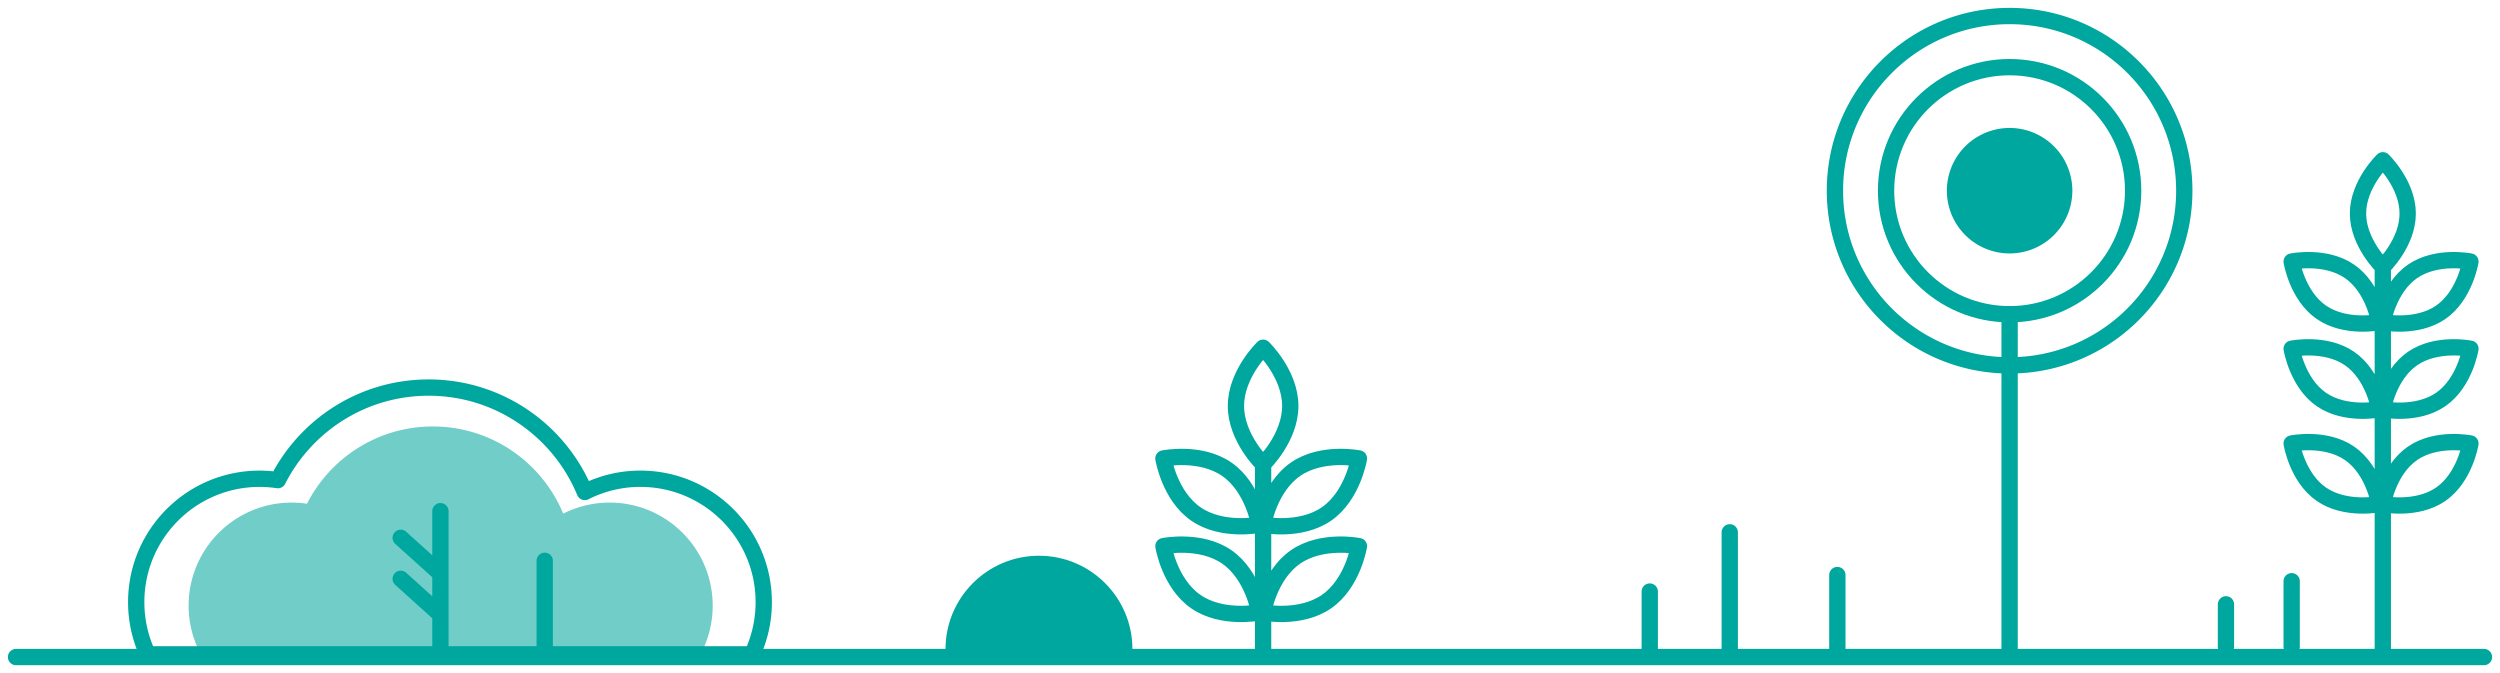 <svg width="312" height="84" viewBox="0 0 312 84" fill="none" xmlns="http://www.w3.org/2000/svg"><path d="M157.636 81.536V57.62m3.39-6.957c0 4.015-3.39 7.268-3.39 7.268s-3.39-3.253-3.39-7.268c0-4.014 3.39-7.268 3.39-7.268s3.39 3.254 3.39 7.268zm-7.922 7.899c3.3 2.282 4.049 6.927 4.049 6.927s-4.605.937-7.91-1.346c-3.299-2.282-4.048-6.927-4.048-6.927s4.61-.937 7.909 1.346zm0 10.942c3.3 2.282 4.049 6.927 4.049 6.927s-4.605.937-7.91-1.346c-3.299-2.282-4.048-6.927-4.048-6.927s4.61-.937 7.909 1.346zm8.58-10.942c-3.299 2.282-4.048 6.927-4.048 6.927s4.605.937 7.91-1.346c3.299-2.282 4.048-6.927 4.048-6.927s-4.611-.937-7.91 1.346zm0 10.942c-3.299 2.282-4.048 6.927-4.048 6.927s4.605.937 7.91-1.346c3.299-2.282 4.048-6.927 4.048-6.927s-4.611-.937-7.91 1.346zm135.69 11.668V33.01m3.106-6.36c0 3.673-3.101 6.649-3.101 6.649s-3.1-2.976-3.1-6.65c0-3.674 3.1-6.649 3.1-6.649s3.101 2.975 3.101 6.65zm-7.246 7.222c3.021 2.09 3.703 6.331 3.703 6.331s-4.214.858-7.235-1.232S286 32.64 286 32.64s4.213-.858 7.234 1.232zm0 10.88c3.021 2.09 3.703 6.331 3.703 6.331s-4.214.858-7.235-1.232S286 43.52 286 43.52s4.213-.858 7.234 1.232zm7.842-10.88c-3.021 2.09-3.702 6.331-3.702 6.331s4.213.858 7.234-1.232 3.702-6.331 3.702-6.331-4.213-.858-7.234 1.232zm0 10.88c-3.021 2.09-3.702 6.331-3.702 6.331s4.213.858 7.234-1.232 3.702-6.331 3.702-6.331-4.213-.858-7.234 1.232zm-7.842 11.828c3.021 2.09 3.703 6.331 3.703 6.331s-4.214.858-7.235-1.232S286 55.347 286 55.347s4.213-.857 7.234 1.233zm7.842 0c-3.021 2.09-3.702 6.331-3.702 6.331s4.213.858 7.234-1.232 3.702-6.332 3.702-6.332-4.213-.857-7.234 1.233zm-85.203 24.638V66.432M229.302 80.9v-9.136m-23.412 9.454v-7.393M286 72.536v8.177m-8.2-5.293v5.293" stroke="#00A79E" stroke-width="2.035" stroke-miterlimit="10" stroke-linecap="round" stroke-linejoin="round"/><path d="M141.327 81.02c0-6.445-5.225-11.664-11.664-11.664S118 74.58 118 81.02h23.327z" fill="#00A79E"/><path opacity=".56" d="M87.74 81.02a12.797 12.797 0 001.204-5.435c0-7.103-5.758-12.861-12.861-12.861-2.084 0-4.049.5-5.792 1.38-2.646-6.388-8.932-10.88-16.274-10.88-6.86 0-12.793 3.924-15.706 9.642a13.23 13.23 0 00-1.908-.142c-7.104 0-12.862 5.758-12.862 12.861 0 1.942.432 3.782 1.204 5.434H87.74z" fill="#00A79E"/><path d="M93.873 81.661a15.319 15.319 0 001.442-6.513c0-8.506-6.893-15.4-15.4-15.4a15.3 15.3 0 00-6.933 1.653c-3.168-7.649-10.697-13.032-19.493-13.032-8.211 0-15.326 4.696-18.807 11.55a15.879 15.879 0 00-2.282-.17c-8.506 0-15.4 6.893-15.4 15.4 0 2.327.517 4.53 1.442 6.512h75.431zm-38.908-.641V63.796M67.98 81.02V69.991m-13.015 1.597l-4.957-4.47m4.957 9.586l-4.957-4.469m200.791-26.637c12.039 0 21.799-9.76 21.799-21.799 0-12.04-9.76-21.799-21.799-21.799S229 11.76 229 23.8c0 12.038 9.76 21.798 21.799 21.798z" stroke="#00A79E" stroke-width="2.035" stroke-miterlimit="10" stroke-linecap="round" stroke-linejoin="round"/><path d="M250.799 39.216c8.514 0 15.417-6.903 15.417-15.417s-6.903-15.417-15.417-15.417-15.417 6.903-15.417 15.417 6.903 15.417 15.417 15.417z" stroke="#00A79E" stroke-width="2.035" stroke-miterlimit="10" stroke-linecap="round" stroke-linejoin="round"/><path d="M250.799 31.63a7.83 7.83 0 007.83-7.831 7.83 7.83 0 10-15.66 0 7.83 7.83 0 007.83 7.83z" fill="#00A79E"/><path d="M250.799 81.275v-42.06M310 82H2" stroke="#00A79E" stroke-width="2.035" stroke-miterlimit="10" stroke-linecap="round" stroke-linejoin="round"/></svg>